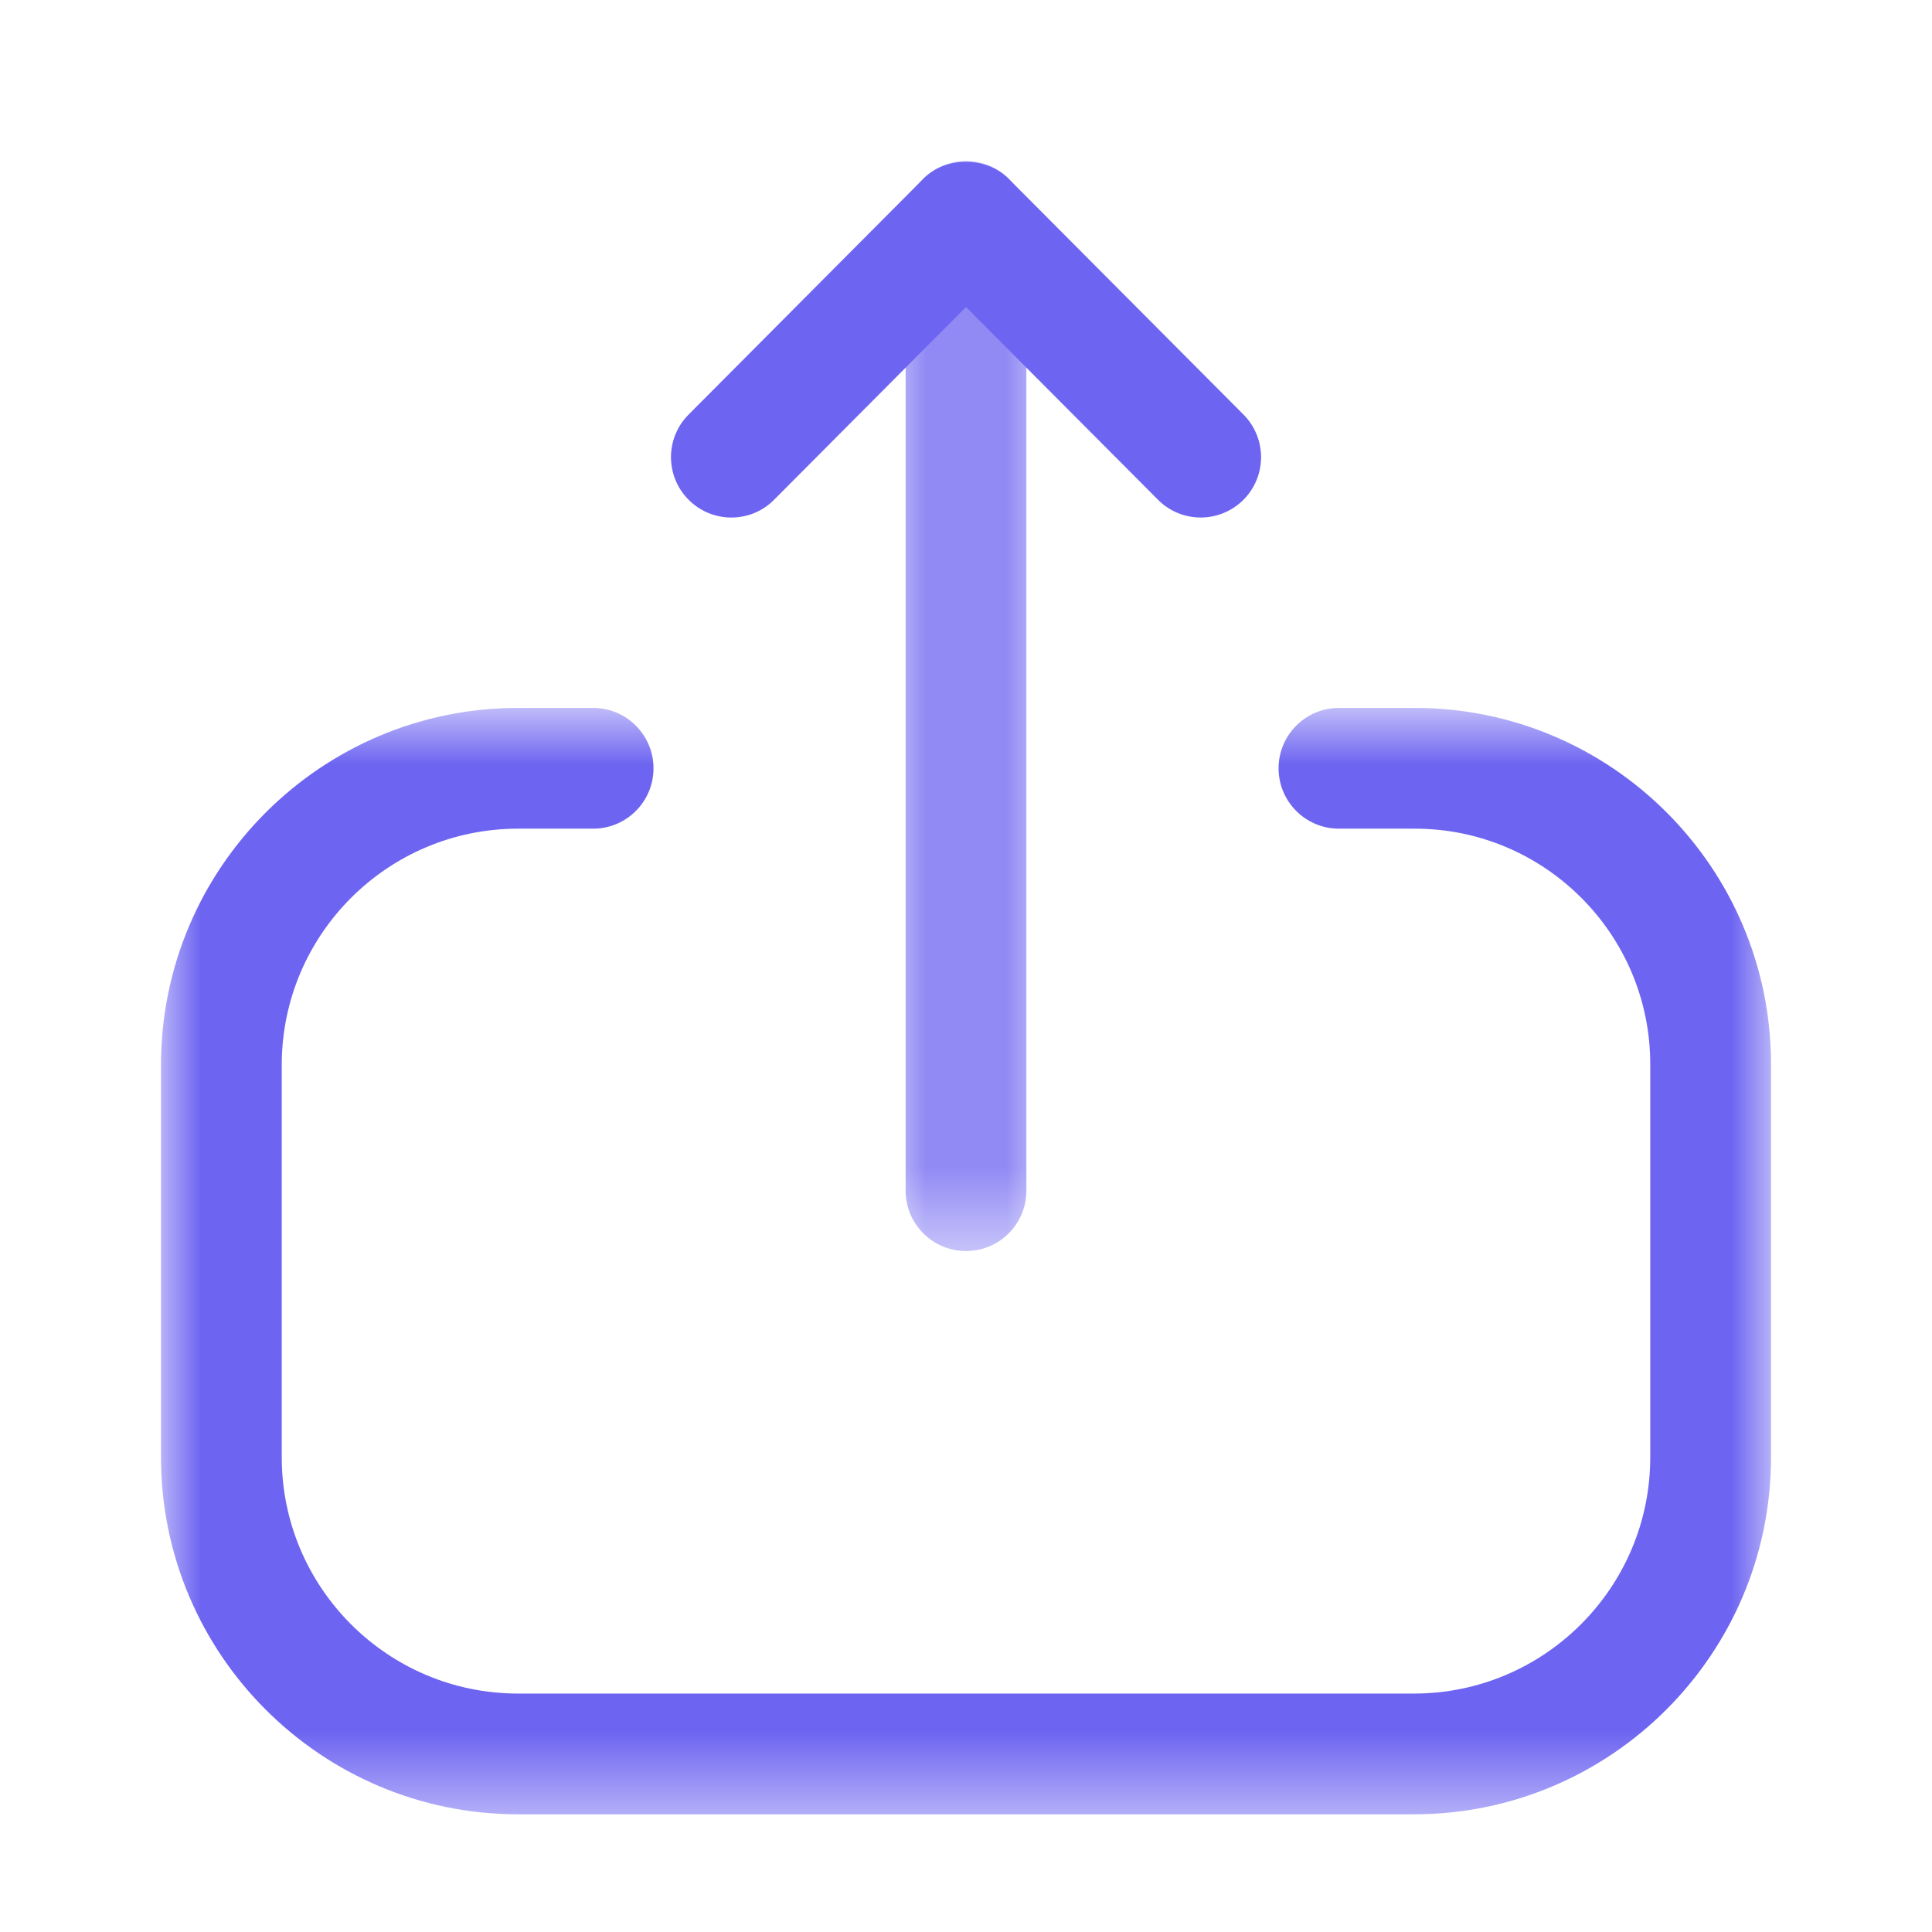 <svg width="24" height="24" viewBox="0 0 24 24" fill="none" xmlns="http://www.w3.org/2000/svg">
<mask id="mask0_888_7990" style="mask-type:alpha" maskUnits="userSpaceOnUse" x="2" y="8" width="20" height="15">
<path fill-rule="evenodd" clip-rule="evenodd" d="M2 8.794H22V22.538H2V8.794Z" fill="white"/>
</mask>
<g mask="url(#mask0_888_7990)">
<path fill-rule="evenodd" clip-rule="evenodd" d="M17.565 22.538H6.435C3.99 22.538 2 20.549 2 18.103V13.228C2 10.783 3.99 8.794 6.435 8.794H7.368C7.782 8.794 8.118 9.13 8.118 9.544C8.118 9.958 7.782 10.294 7.368 10.294H6.435C4.816 10.294 3.5 11.61 3.5 13.228V18.103C3.5 19.722 4.816 21.038 6.435 21.038H17.565C19.183 21.038 20.5 19.722 20.5 18.103V13.219C20.5 11.606 19.188 10.294 17.576 10.294H16.633C16.219 10.294 15.883 9.958 15.883 9.544C15.883 9.13 16.219 8.794 16.633 8.794H17.576C20.015 8.794 22 10.779 22 13.219V18.103C22 20.549 20.01 22.538 17.565 22.538Z" fill="#6D64F1"/>
</g>
<mask id="mask1_888_7990" style="mask-type:alpha" maskUnits="userSpaceOnUse" x="11" y="2" width="2" height="14">
<path fill-rule="evenodd" clip-rule="evenodd" d="M11.25 2H12.75V15.541H11.25V2Z" fill="white"/>
</mask>
<g mask="url(#mask1_888_7990)">
<path fill-rule="evenodd" clip-rule="evenodd" d="M12 15.541C11.586 15.541 11.25 15.205 11.25 14.791V2.75C11.25 2.336 11.586 2 12 2C12.414 2 12.75 2.336 12.75 2.75V14.791C12.75 15.205 12.414 15.541 12 15.541Z" fill="#6D64F1"/>
</g>
<path fill-rule="evenodd" clip-rule="evenodd" d="M9.085 6.429C8.894 6.429 8.702 6.356 8.556 6.21C8.263 5.918 8.261 5.444 8.554 5.15L11.469 2.222C11.75 1.939 12.25 1.939 12.531 2.222L15.447 5.15C15.739 5.444 15.738 5.918 15.445 6.21C15.151 6.502 14.677 6.502 14.385 6.208L12 3.814L9.616 6.208C9.47 6.356 9.277 6.429 9.085 6.429Z" fill="#6D64F1"/>
</svg>
